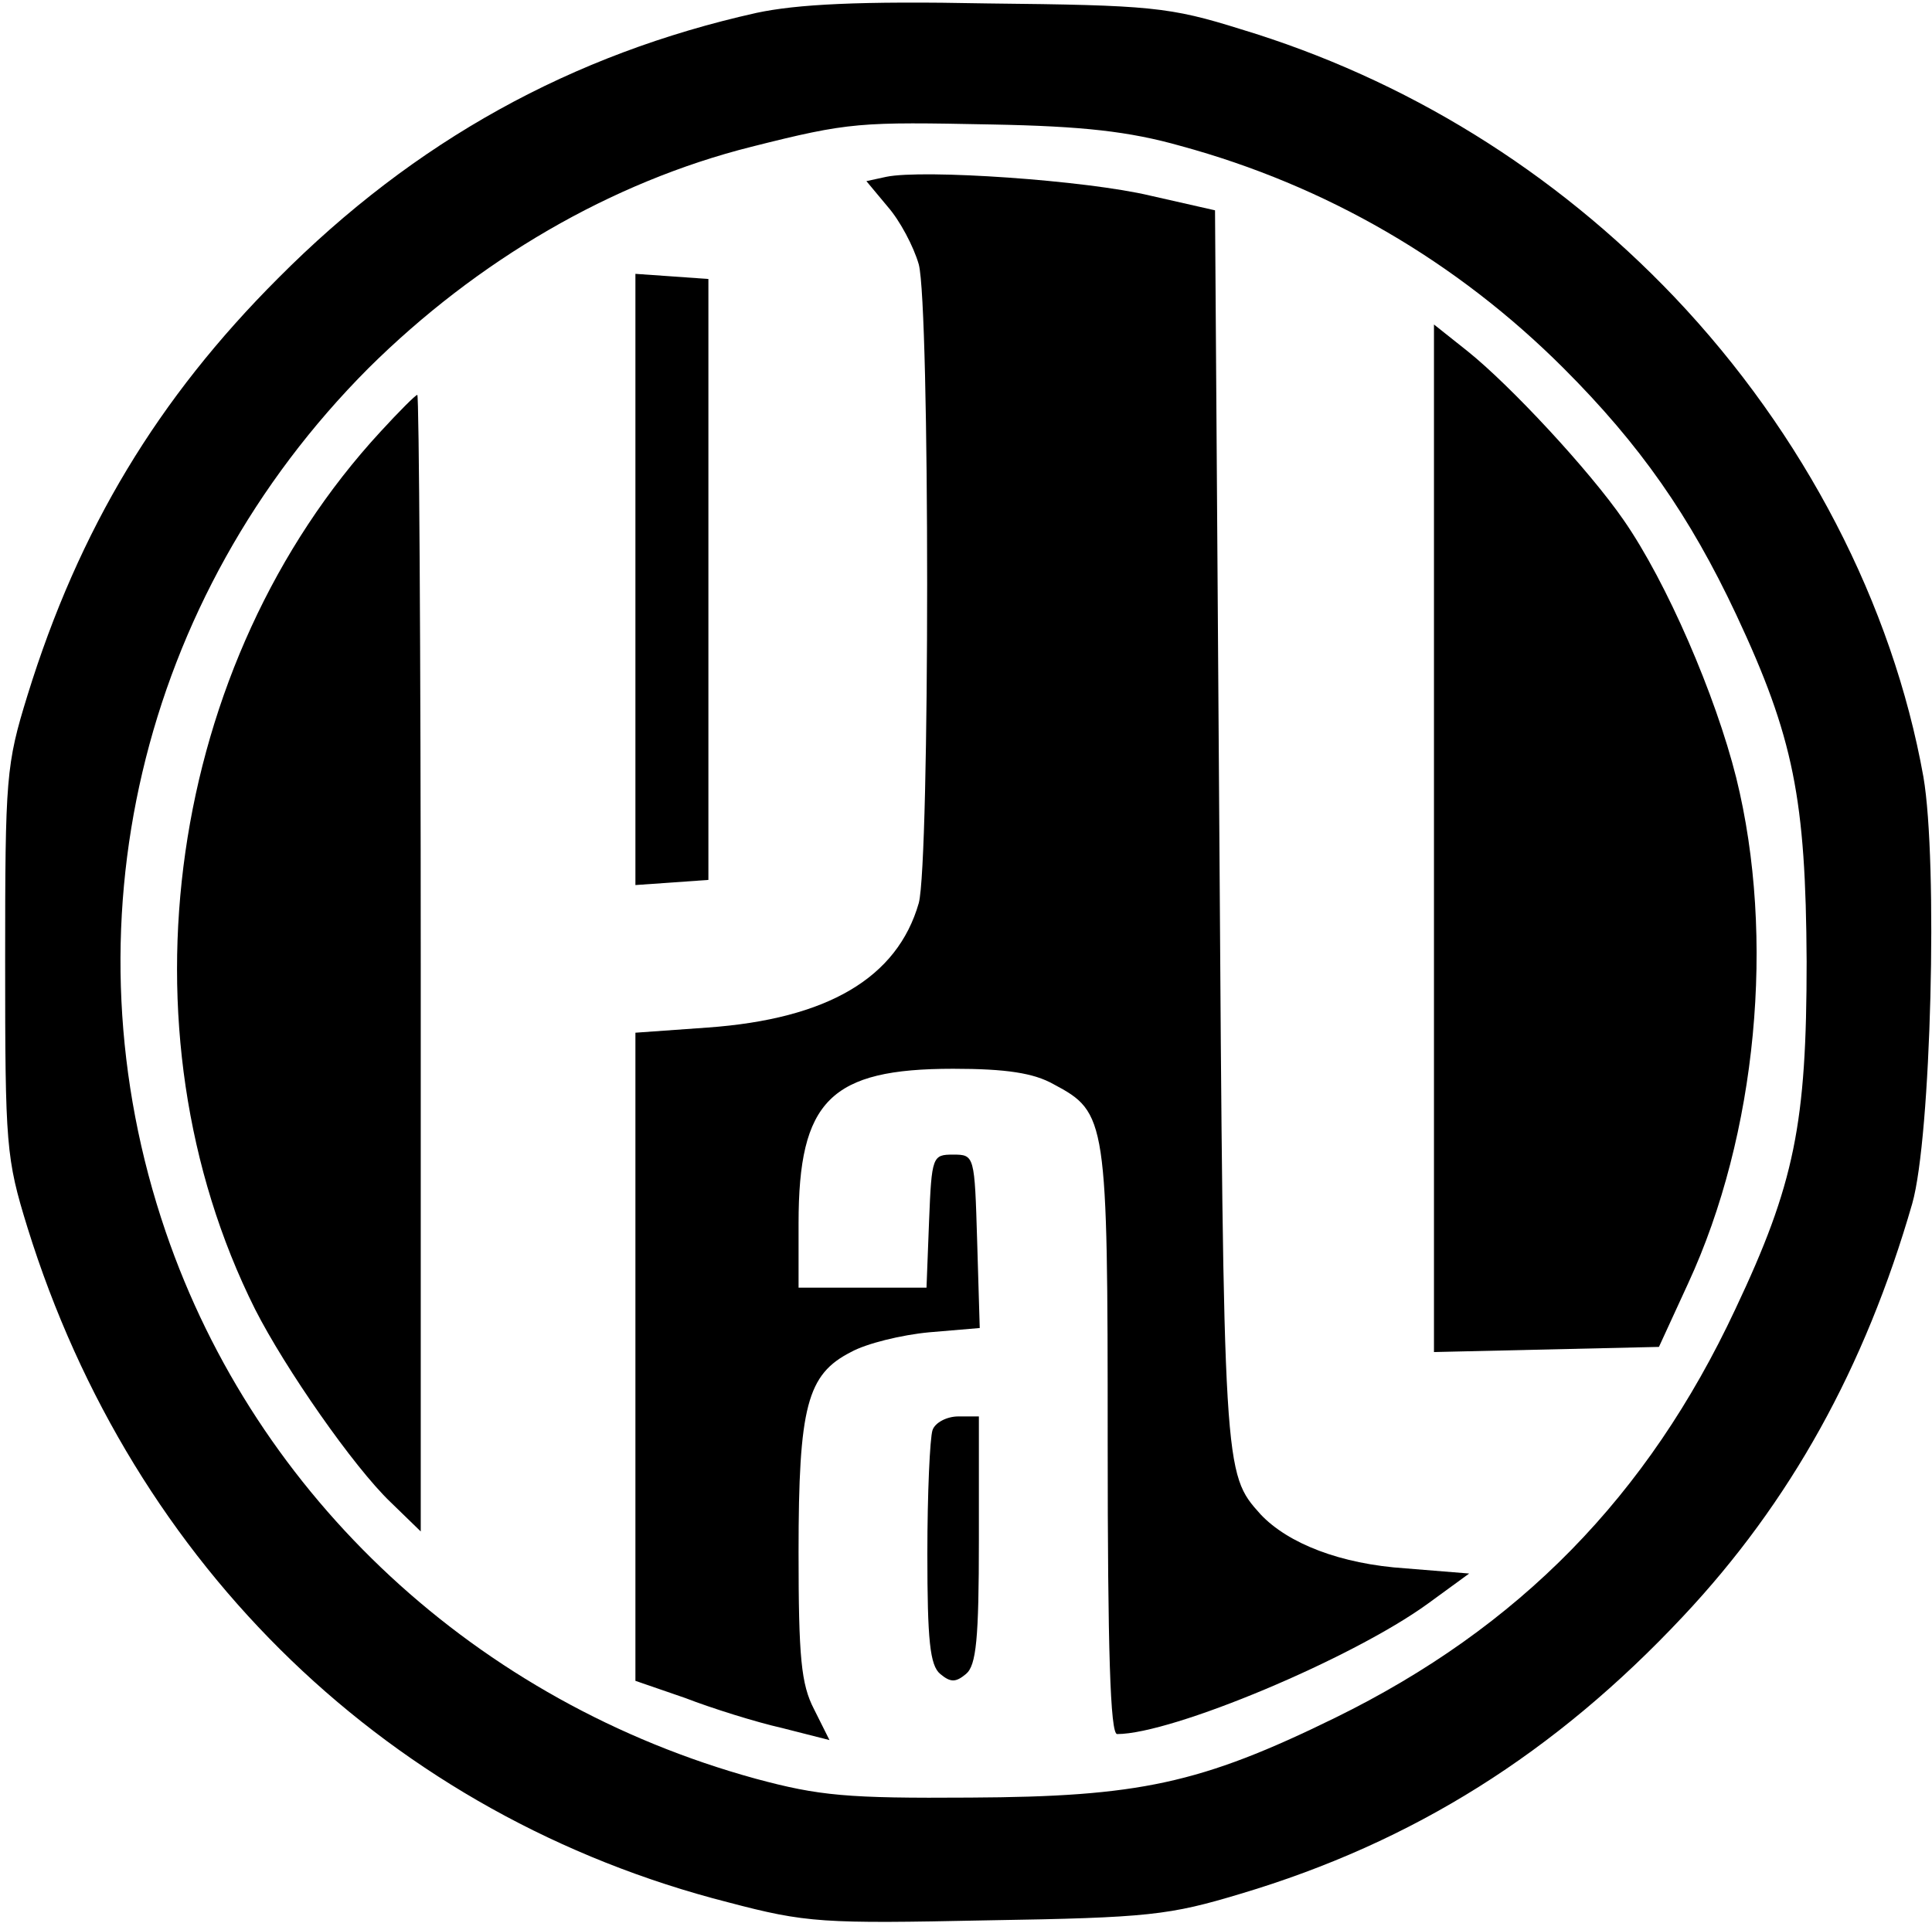 <?xml version="1.0" standalone="no"?>
<!DOCTYPE svg PUBLIC "-//W3C//DTD SVG 20010904//EN"
 "http://www.w3.org/TR/2001/REC-SVG-20010904/DTD/svg10.dtd">
<svg version="1.0" xmlns="http://www.w3.org/2000/svg"
 width="225pt" height="224pt" viewBox="0 0 225 224"
 preserveAspectRatio="xMidYMid meet">

<g transform="translate(0,224) scale(0.1,-0.1)"
fill="#000000" stroke="none">
<path d="M881 2225 c-215 -48 -398 -149 -557 -309 -140 -140 -232 -292 -292
-486 -25 -81 -26 -95 -26 -310 0 -215 1 -229 26 -310 123 -396 424 -686 816
-786 91 -24 110 -25 302 -21 188 3 212 6 295 31 201 60 366 164 515 323 125
133 212 290 267 481 22 77 30 398 13 497 -36 201 -139 400 -290 559 -140 147
-313 254 -505 312 -83 26 -105 28 -295 30 -150 3 -222 -1 -269 -11z m494 -155
c169 -46 321 -134 446 -259 89 -89 147 -172 201 -287 67 -143 81 -215 82 -404
0 -189 -14 -259 -83 -405 -102 -218 -252 -371 -466 -476 -157 -77 -229 -92
-425 -93 -143 -1 -176 2 -250 22 -324 89 -581 327 -687 637 -121 354 -30 739
236 1006 127 126 283 217 446 258 115 29 126 29 280 26 106 -2 160 -8 220 -25z"/>
<path d="M1032 2034 l-23 -5 25 -30 c14 -16 30 -46 36 -67 13 -49 13 -695 0
-744 -25 -87 -106 -135 -246 -145 l-84 -6 0 -377 0 -378 58 -20 c31 -12 82
-28 113 -35 l55 -14 -18 36 c-15 29 -18 60 -18 183 0 170 10 207 61 233 18 10
59 20 91 23 l59 5 -3 101 c-3 100 -3 101 -28 101 -24 0 -25 -2 -28 -77 l-3
-78 -74 0 -75 0 0 75 c0 143 37 180 180 180 62 0 94 -5 117 -18 62 -33 63 -40
63 -417 0 -242 3 -340 11 -340 64 0 274 88 362 152 l48 35 -74 6 c-76 5 -137
29 -169 63 -43 48 -43 47 -48 799 l-5 720 -75 17 c-75 18 -265 31 -308 22z"/>
<path d="M740 1565 l0 -356 43 3 42 3 0 350 0 350 -42 3 -43 3 0 -356z"/>
<path d="M1670 1263 l0 -598 131 3 131 3 34 74 c80 173 102 403 56 589 -24 96
-81 228 -131 300 -40 58 -132 157 -182 197 l-39 31 0 -599z"/>
<path d="M443 1737 c-248 -269 -309 -696 -146 -1022 35 -69 115 -184 158 -225
l35 -34 0 662 c0 364 -2 662 -4 662 -2 0 -21 -19 -43 -43z"/>
<path d="M1086 574 c-3 -9 -6 -73 -6 -144 0 -101 3 -130 15 -140 12 -10 18
-10 30 0 12 10 15 41 15 156 l0 144 -24 0 c-13 0 -27 -7 -30 -16z"/>
</g>
</svg>
